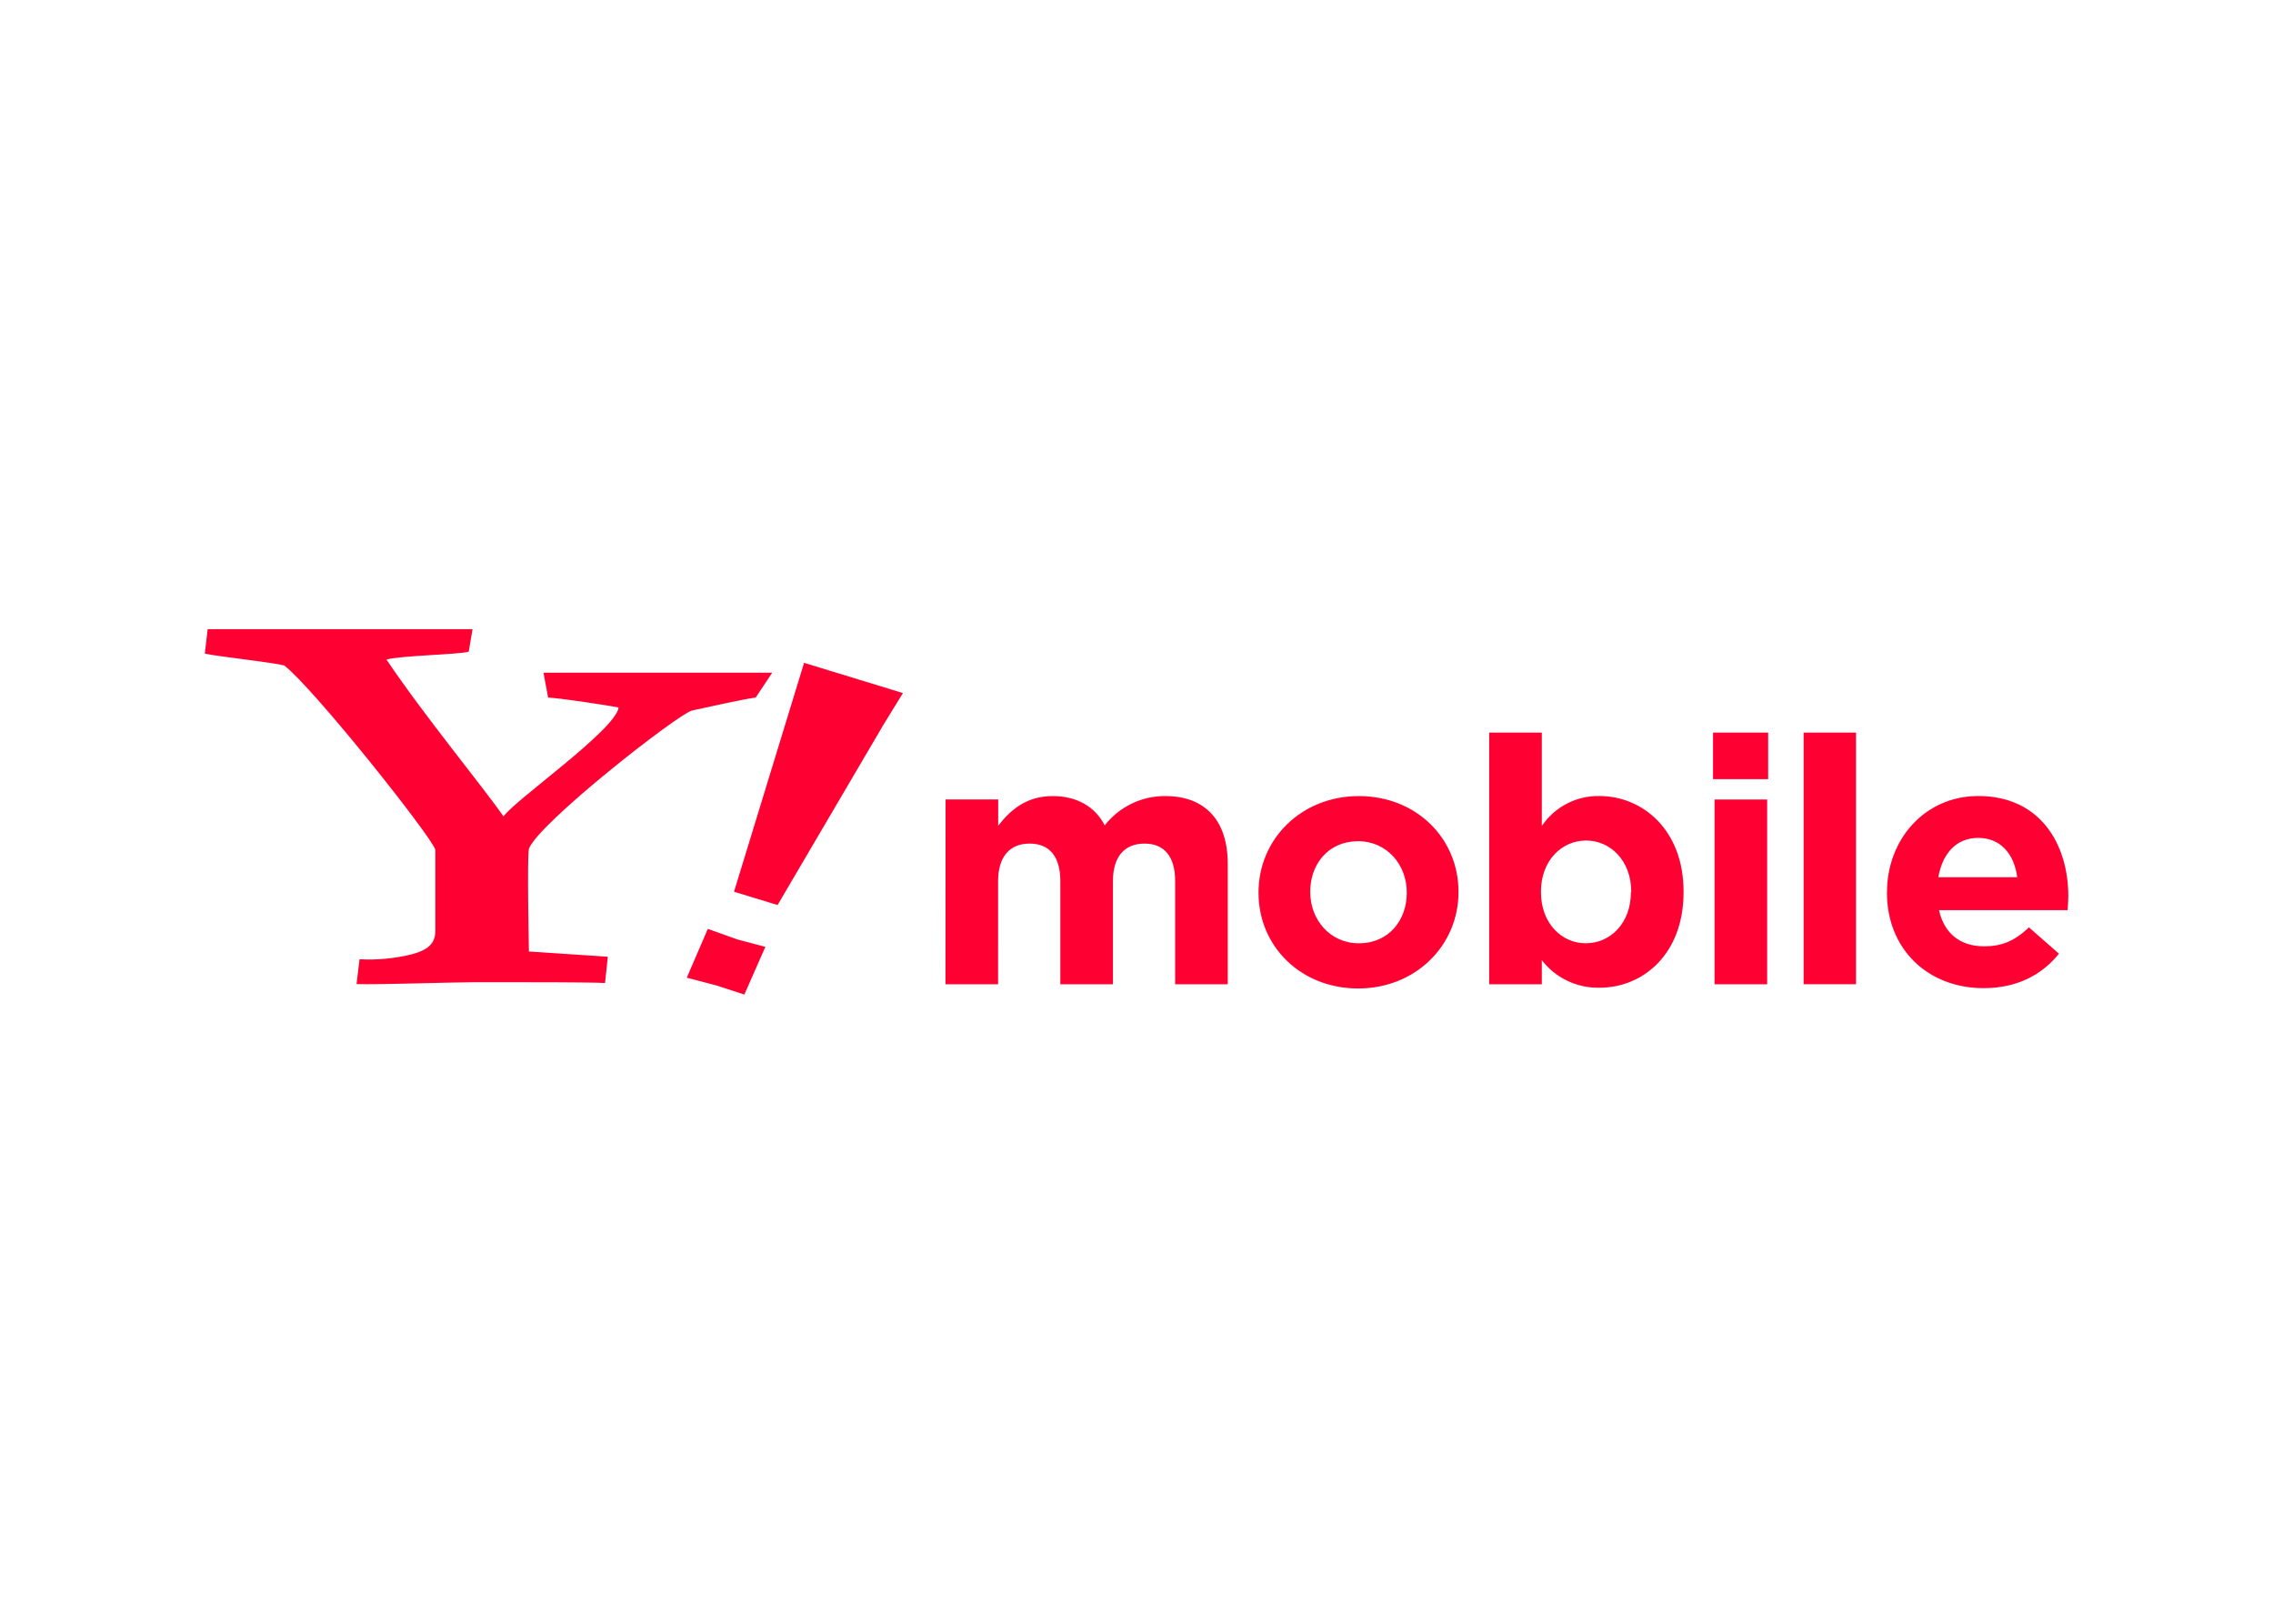 <svg clip-rule="evenodd" fill-rule="evenodd" stroke-linejoin="round" stroke-miterlimit="1.414" viewBox="0 0 560 400" xmlns="http://www.w3.org/2000/svg"><path d="m97.37 67.75-5.75-1.51 4-9.28 5.58 2 5.36 1.42-4 9.07zm122.074-36.03c10.907.031 18.876 8.08 18.876 18.15v.13c0 10.09-8.12 18.29-19.07 18.29s-18.94-8.06-18.94-18.15v-.14c0-10.09 8.13-18.28 19.07-18.28zm100.336 18.4v-.12c0-10 7.14-18.29 17.37-18.29 11.73 0 17.1 9.11 17.1 19.07 0 .79-.07 1.7-.13 2.62h-24.45c1 4.52 4.13 6.88 8.58 6.88 3.34 0 5.77-1 8.52-3.6l5.7 5c-3.27 4.06-8 6.55-14.35 6.55-10.55 0-18.35-7.4-18.35-18.15zm-65.62 17.37h-10v-47.84h10v17.76c2.444-3.631 6.574-5.781 10.95-5.7 8.19 0 16 6.42 16 18.15v.14c0 11.74-7.67 18.15-16 18.15-4.271.089-8.34-1.858-10.95-5.24v-.01zm-103.36 0h-10l.02-35.13h10v5c2.29-2.95 5.31-5.64 10.36-5.64 4.58 0 8.06 2 9.89 5.57 2.767-3.545 7.033-5.606 11.53-5.57 7.4 0 11.86 4.46 11.86 12.91v22.86h-10v-19.6c0-4.72-2.1-7.14-5.83-7.14s-6 2.42-6 7.14v19.6h-10v-19.6c0-4.72-2.1-7.14-5.83-7.14s-6 2.42-6 7.14zm146.2 0h-10v-35.12h10zm-192.28-54.49c-1.85.18-9.53 1.91-12.11 2.46-2.77.74-29.3 21.5-31 26.29-.37 1.66 0 19.51 0 19.51l15 1-.53 5c-2.08-.18-16.08-.16-24.76-.16-4.42 0-17.93.49-22.48.36l.57-4.72c3.311.175 6.629-.135 9.85-.92 2.66-.71 4.56-1.76 4.56-4.43v-15.48c-.92-2.76-23-30.54-28.7-35-1.66-.53-12.54-1.71-15.12-2.26l.54-4.65h50.35l-.72 4.28c-2.17.56-12.87.72-15.64 1.49 7.19 10.7 18.56 24.46 22.25 29.82 2-3 21.33-16.46 21.88-20.7-2.76-.55-11.93-1.89-13.4-1.89l-.88-4.73h43.48zm199.21 6.65h9.96v47.83h-9.96zm-84.747 20.65c-5.66.034-9.043 4.41-9.043 9.57v.13c0 5.18 3.74 9.7 9.24 9.7 5.7 0 9.11-4.39 9.11-9.57v-.13c0-5.17-3.73-9.7-9.24-9.7zm51.977 9.7v-.13c0-5.83-3.93-9.7-8.58-9.7s-8.58 3.83-8.58 9.69v.14c0 5.83 3.87 9.7 8.52 9.7s8.58-3.8 8.58-9.7zm-162.28 2.43-8.28-2.53 13.32-43.51 18.79 5.75-3.69 6zm235.66-5.29c-.59-4.46-3.21-7.47-7.4-7.47s-6.81 2.95-7.6 7.47zm-47.35-18.64h-10.48v-8.85h10.48z" fill="#f03" fill-rule="nonzero" transform="matrix(1.296 0 0 1.296 50.464 155)"/></svg>